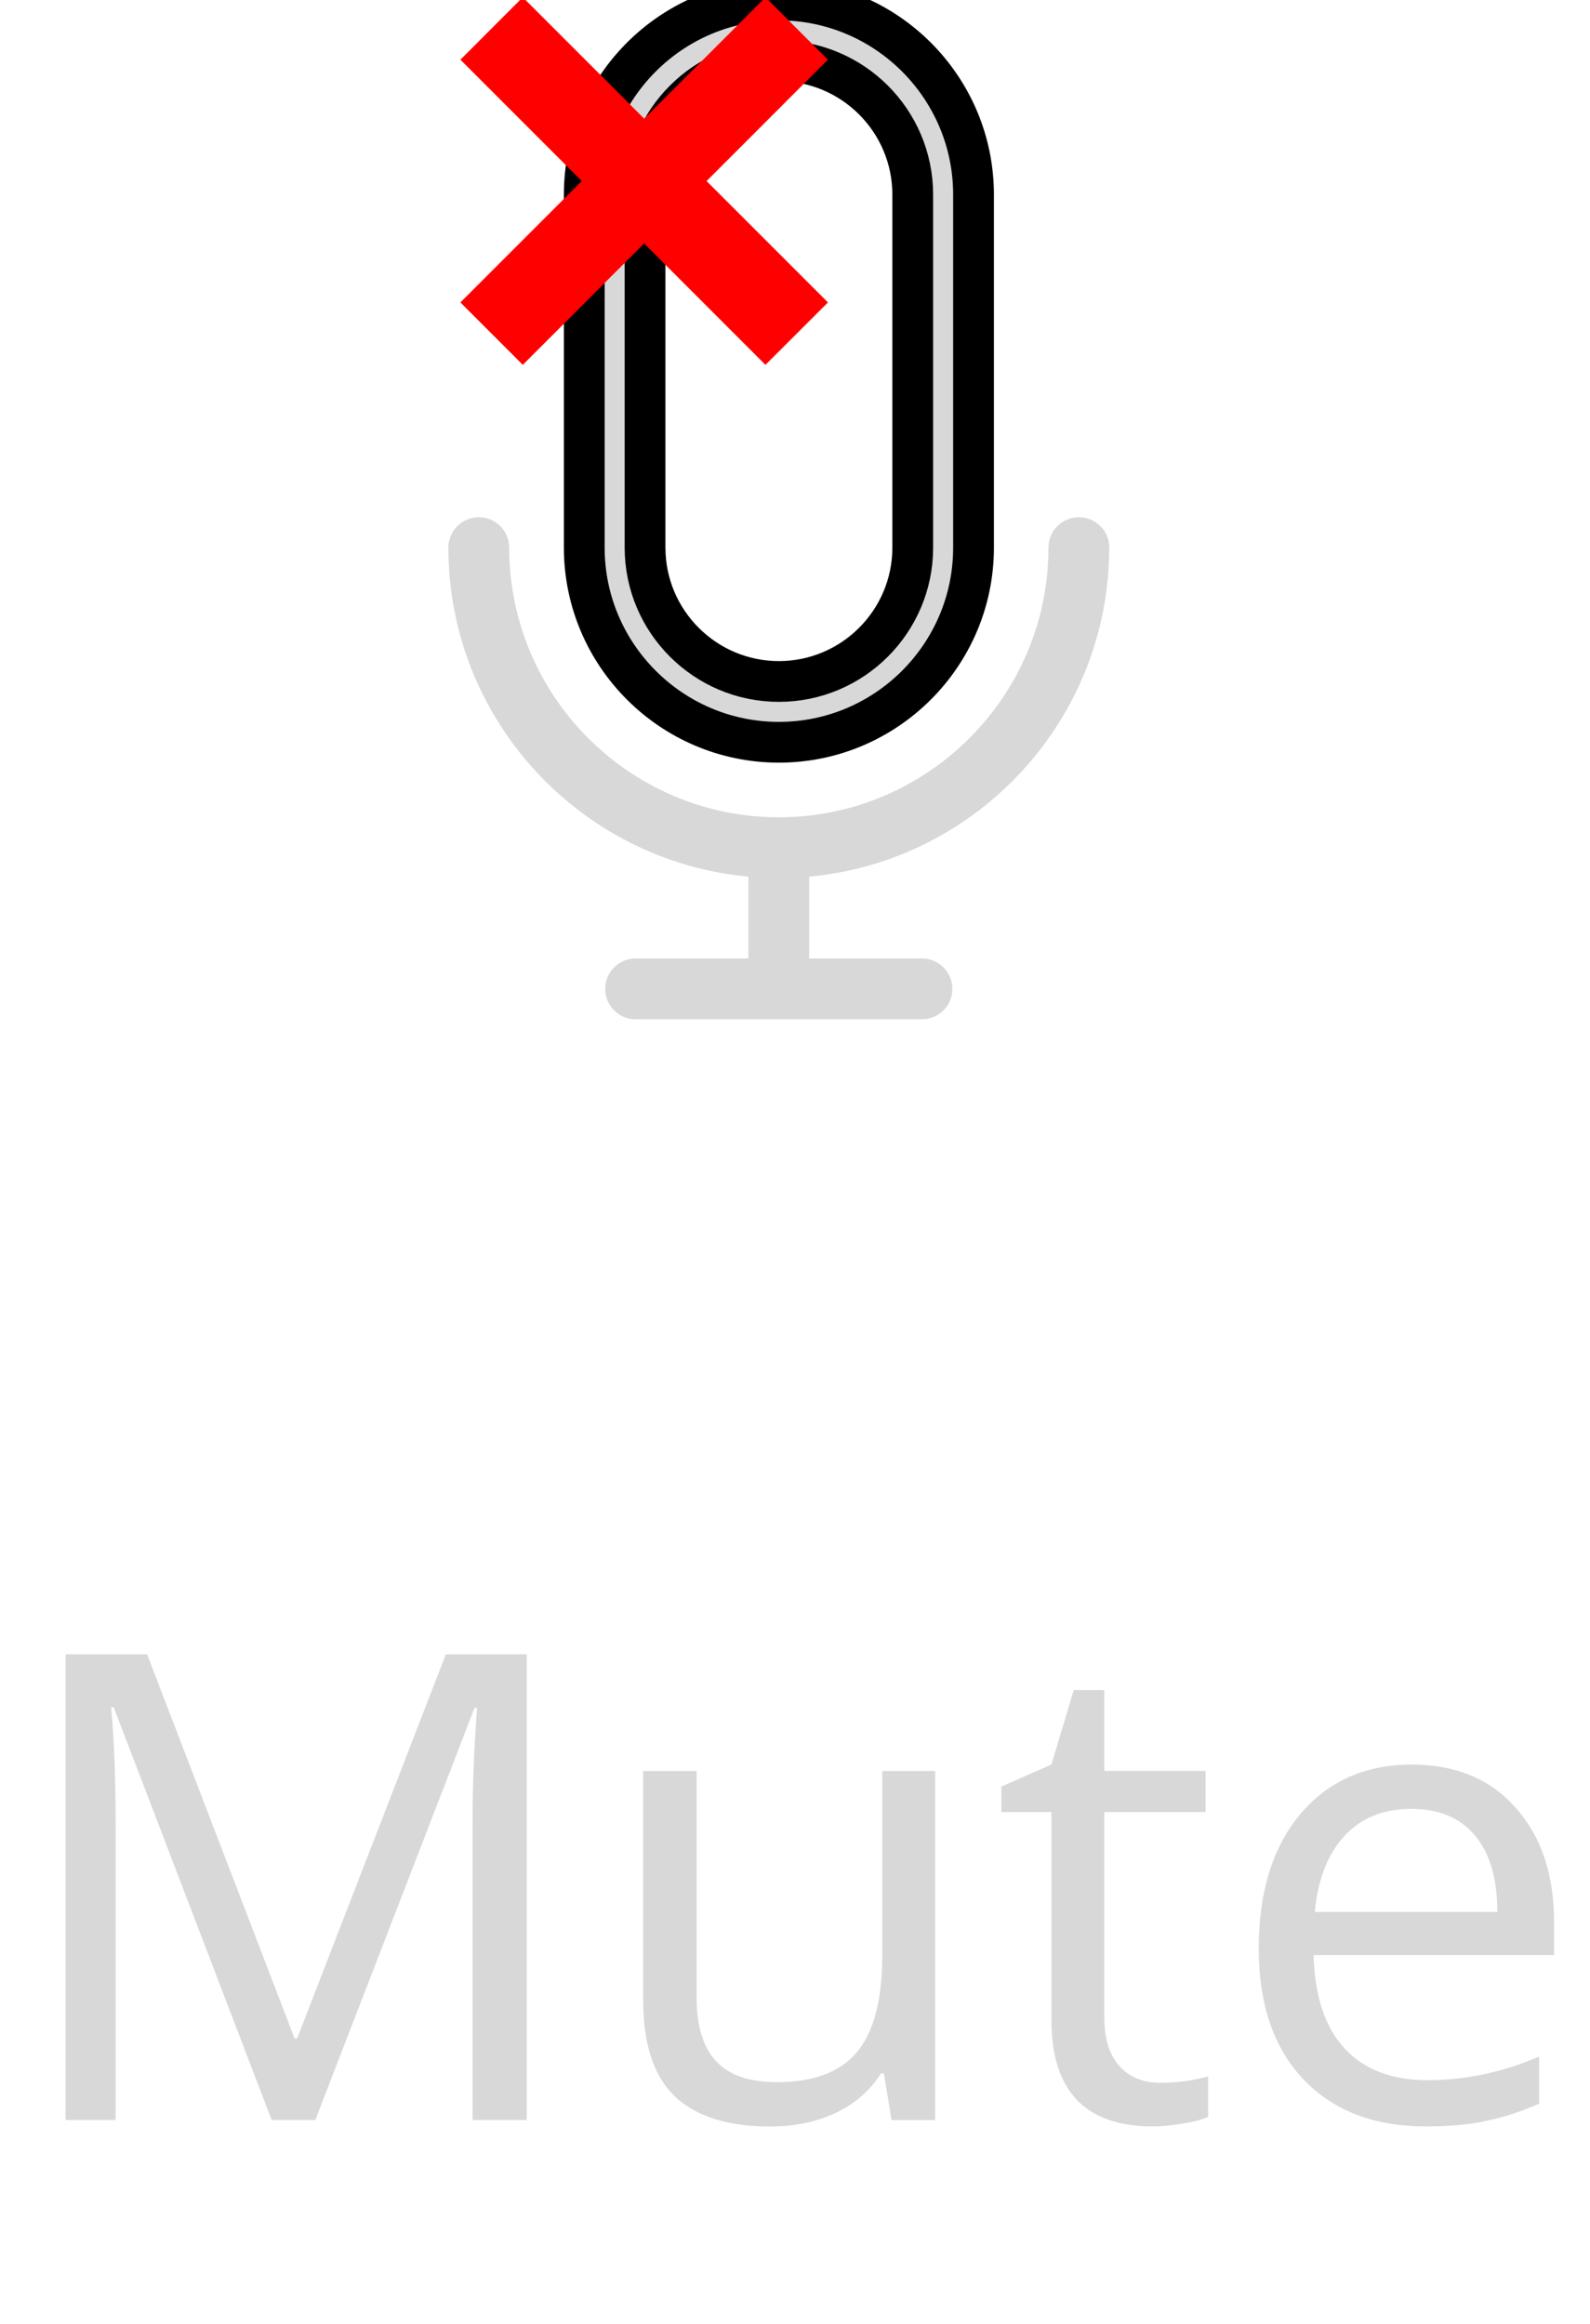 <svg width="39" height="57" xmlns="http://www.w3.org/2000/svg" fill="none">

 <g>
  <title>Layer 1</title>
  <path id="svg_1" fill="#D8D8D8" d="m27.209,13.432c0,-0.412 -0.334,-0.745 -0.746,-0.745c-0.412,0 -0.746,0.334 -0.746,0.745c0,3.647 -2.967,6.614 -6.614,6.614c-3.647,0 -6.613,-2.967 -6.613,-6.614c0,-0.412 -0.334,-0.745 -0.746,-0.745c-0.412,0 -0.746,0.334 -0.746,0.745c0,4.218 3.238,7.692 7.359,8.07l0,2.007l-2.767,0c-0.412,0 -0.746,0.334 -0.746,0.746c0,0.412 0.334,0.746 0.746,0.746l7.025,0c0.412,0 0.745,-0.334 0.745,-0.746c0,-0.412 -0.334,-0.746 -0.745,-0.746l-2.767,0l0,-2.007c4.121,-0.377 7.359,-3.852 7.359,-8.07z"/>
  <path stroke="null" id="svg_2" fill="#D8D8D8" d="m19.105,18.206c2.632,0 4.774,-2.142 4.774,-4.774l0,-8.658c0,-2.632 -2.142,-4.774 -4.774,-4.774c-2.632,0 -4.774,2.142 -4.774,4.774l0,8.658c0,2.632 2.142,4.774 4.774,4.774zm-3.283,-13.432c0,-1.81 1.473,-3.283 3.283,-3.283c1.81,0 3.283,1.472 3.283,3.283l0,8.658c0,1.81 -1.473,3.283 -3.283,3.283c-1.81,0 -3.283,-1.473 -3.283,-3.283l0,-8.658z"/>
  <path id="svg_3" fill="#D8D8D8" d="m6.664,52l-3.875,-10.125l-0.062,0c0.073,0.802 0.109,1.755 0.109,2.859l0,7.266l-1.227,0l0,-11.422l2,0l3.617,9.422l0.062,0l3.648,-9.422l1.984,0l0,11.422l-1.328,0l0,-7.359c0,-0.844 0.036,-1.76 0.109,-2.75l-0.062,0l-3.906,10.109l-1.07,0zm10.422,-8.562l0,5.555c0,0.698 0.159,1.219 0.477,1.562c0.318,0.344 0.815,0.516 1.492,0.516c0.896,0 1.55,-0.245 1.961,-0.734c0.417,-0.489 0.625,-1.289 0.625,-2.398l0,-4.5l1.297,0l0,8.562l-1.07,0l-0.188,-1.148l-0.07,0c-0.266,0.422 -0.635,0.745 -1.109,0.969c-0.469,0.224 -1.005,0.336 -1.609,0.336c-1.042,0 -1.823,-0.247 -2.344,-0.742c-0.516,-0.495 -0.773,-1.286 -0.773,-2.375l0,-5.602l1.312,0zm11.375,7.648c0.229,0 0.451,-0.016 0.664,-0.047c0.213,-0.036 0.383,-0.073 0.508,-0.109l0,0.992c-0.141,0.068 -0.349,0.122 -0.625,0.164c-0.271,0.047 -0.516,0.07 -0.734,0.07c-1.656,0 -2.484,-0.872 -2.484,-2.617l0,-5.094l-1.227,0l0,-0.625l1.227,-0.539l0.547,-1.828l0.75,0l0,1.984l2.484,0l0,1.008l-2.484,0l0,5.039c0,0.516 0.122,0.911 0.367,1.188c0.245,0.276 0.581,0.414 1.008,0.414zm6.508,1.07c-1.266,0 -2.266,-0.385 -3,-1.156c-0.729,-0.771 -1.094,-1.841 -1.094,-3.211c0,-1.38 0.339,-2.477 1.016,-3.289c0.682,-0.812 1.596,-1.219 2.742,-1.219c1.073,0 1.922,0.354 2.547,1.063c0.625,0.703 0.938,1.633 0.938,2.789l0,0.82l-5.898,0c0.026,1.005 0.279,1.768 0.758,2.289c0.484,0.521 1.164,0.781 2.039,0.781c0.922,0 1.833,-0.193 2.734,-0.578l0,1.156c-0.458,0.198 -0.893,0.339 -1.305,0.422c-0.406,0.089 -0.898,0.133 -1.476,0.133zm-0.352,-7.789c-0.688,0 -1.237,0.224 -1.648,0.672c-0.406,0.448 -0.646,1.068 -0.719,1.859l4.477,0c0,-0.818 -0.182,-1.443 -0.547,-1.875c-0.365,-0.438 -0.885,-0.656 -1.562,-0.656z"/>
  <path stroke="#ff0000" id="svg_19" d="m20.308,7.418l-2.977,-2.977l2.976,-2.977l-1.53,-1.531l-2.977,2.977l-2.977,-2.977l-1.53,1.531l2.976,2.977l-2.977,2.977l1.531,1.531l2.976,-2.977l2.976,2.977" stroke-opacity="0" fill="#ff0000"/>
 </g>
</svg>